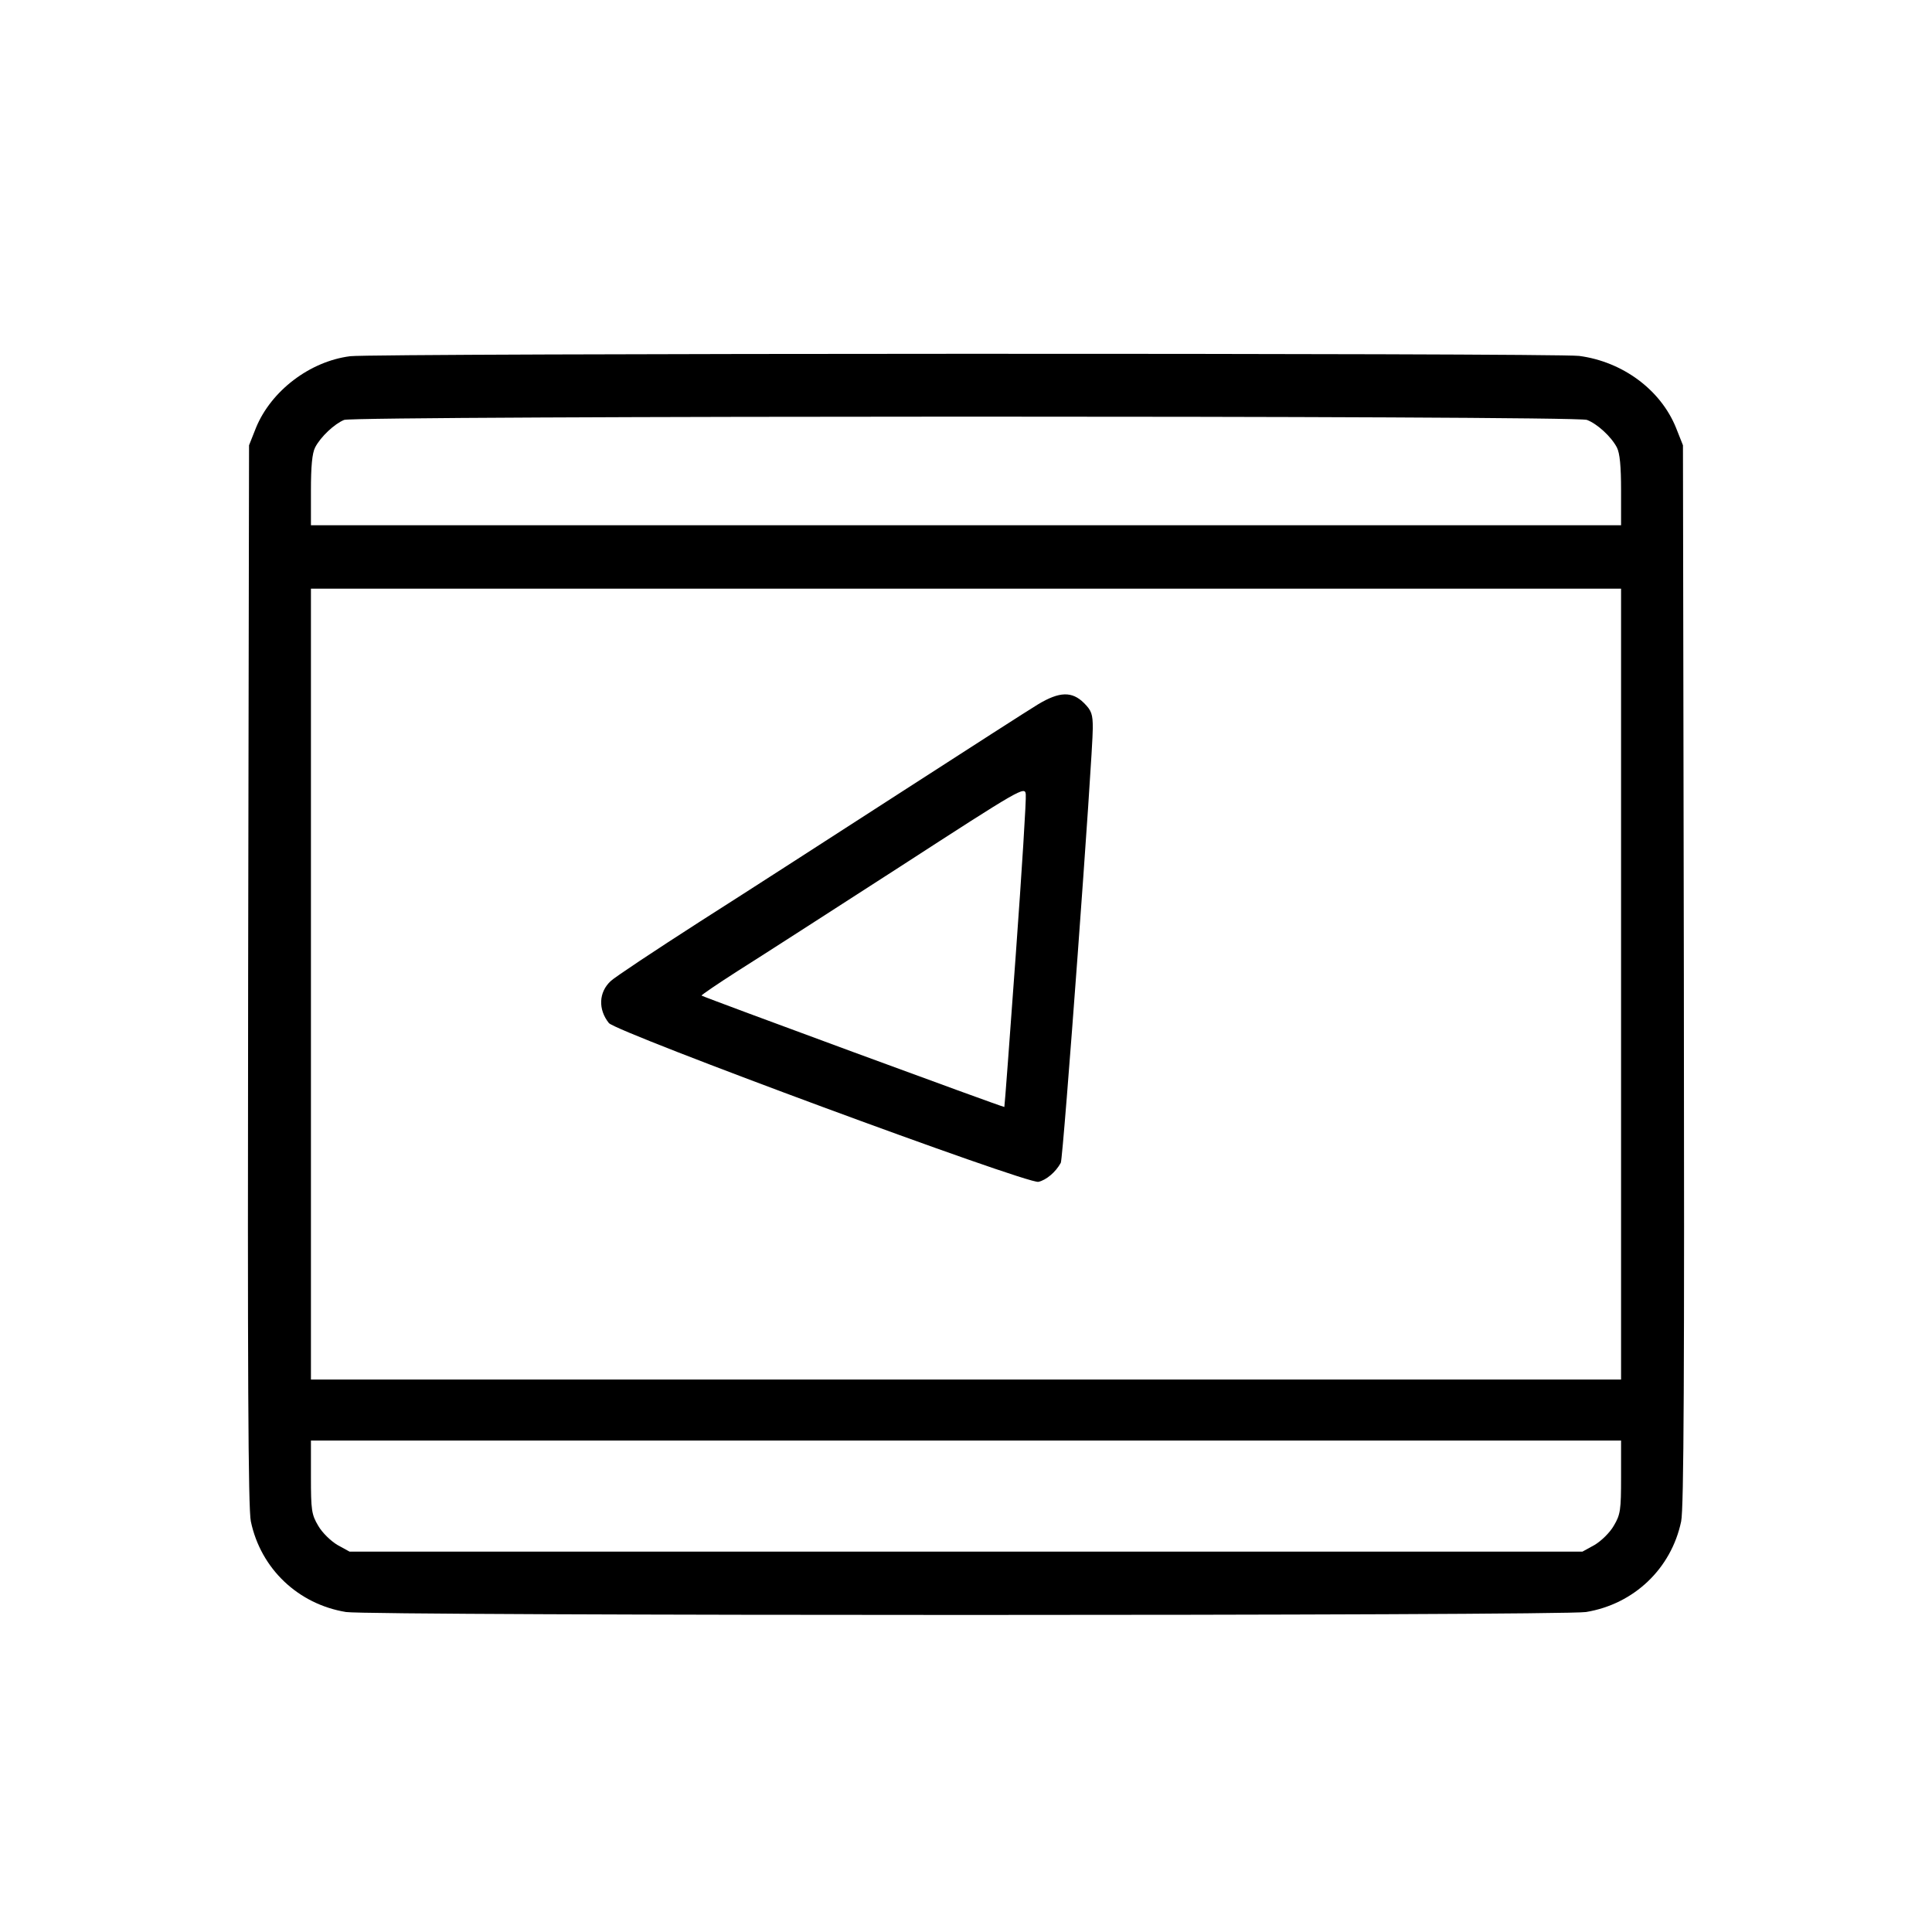<?xml version="1.0" standalone="no"?>
<!DOCTYPE svg PUBLIC "-//W3C//DTD SVG 20010904//EN"
 "http://www.w3.org/TR/2001/REC-SVG-20010904/DTD/svg10.dtd">
<svg version="1.0" xmlns="http://www.w3.org/2000/svg"
 width="640pt" height="640pt" viewBox="0 0 640 640"
 preserveAspectRatio="xMidYMid meet">
<g transform="translate(0,640) scale(0.1,-0.1)"
fill="#000000" stroke="none">
<path d="M1160 5220 c-134 -17 -262 -115 -312 -237 l-23 -58 -3 -1755 c-2
-1318 0 -1769 9 -1810 33 -157 157 -274 315 -300 80 -13 4028 -13 4108 0 158
26 282 143 315 300 9 41 11 492 9 1810 l-3 1755 -23 58 c-51 126 -177 219
-321 238 -79 10 -3992 9 -4071 -1z m4097 -211 c34 -13 80 -55 99 -91 10 -19
14 -63 14 -143 l0 -115 -2170 0 -2170 0 0 115 c0 80 4 124 14 143 18 35 64 78
96 91 36 14 4079 15 4117 0z m113 -1869 l0 -1310 -2170 0 -2170 0 0 1310 0
1310 2170 0 2170 0 0 -1310z m0 -1633 c0 -109 -2 -124 -24 -161 -13 -23 -42
-51 -64 -64 l-40 -22 -2042 0 -2042 0 -40 22 c-22 13 -51 41 -64 64 -22 37
-24 52 -24 162 l0 120 2170 0 2170 0 0 -121z"/>
<path d="M3439 4067 c-30 -18 -232 -148 -449 -288 -217 -140 -519 -335 -670
-431 -151 -97 -285 -186 -297 -198 -40 -37 -42 -94 -6 -139 26 -31 1386 -534
1423 -526 26 6 57 32 74 63 8 13 106 1348 106 1440 0 46 -4 58 -29 83 -40 40
-82 38 -152 -4z m-74 -828 c-20 -277 -37 -505 -38 -506 -3 -2 -997 364 -1003
369 -1 2 52 38 119 81 67 42 309 198 537 345 403 261 415 268 418 241 2 -15
-13 -254 -33 -530z"/>
</g>
</svg>
